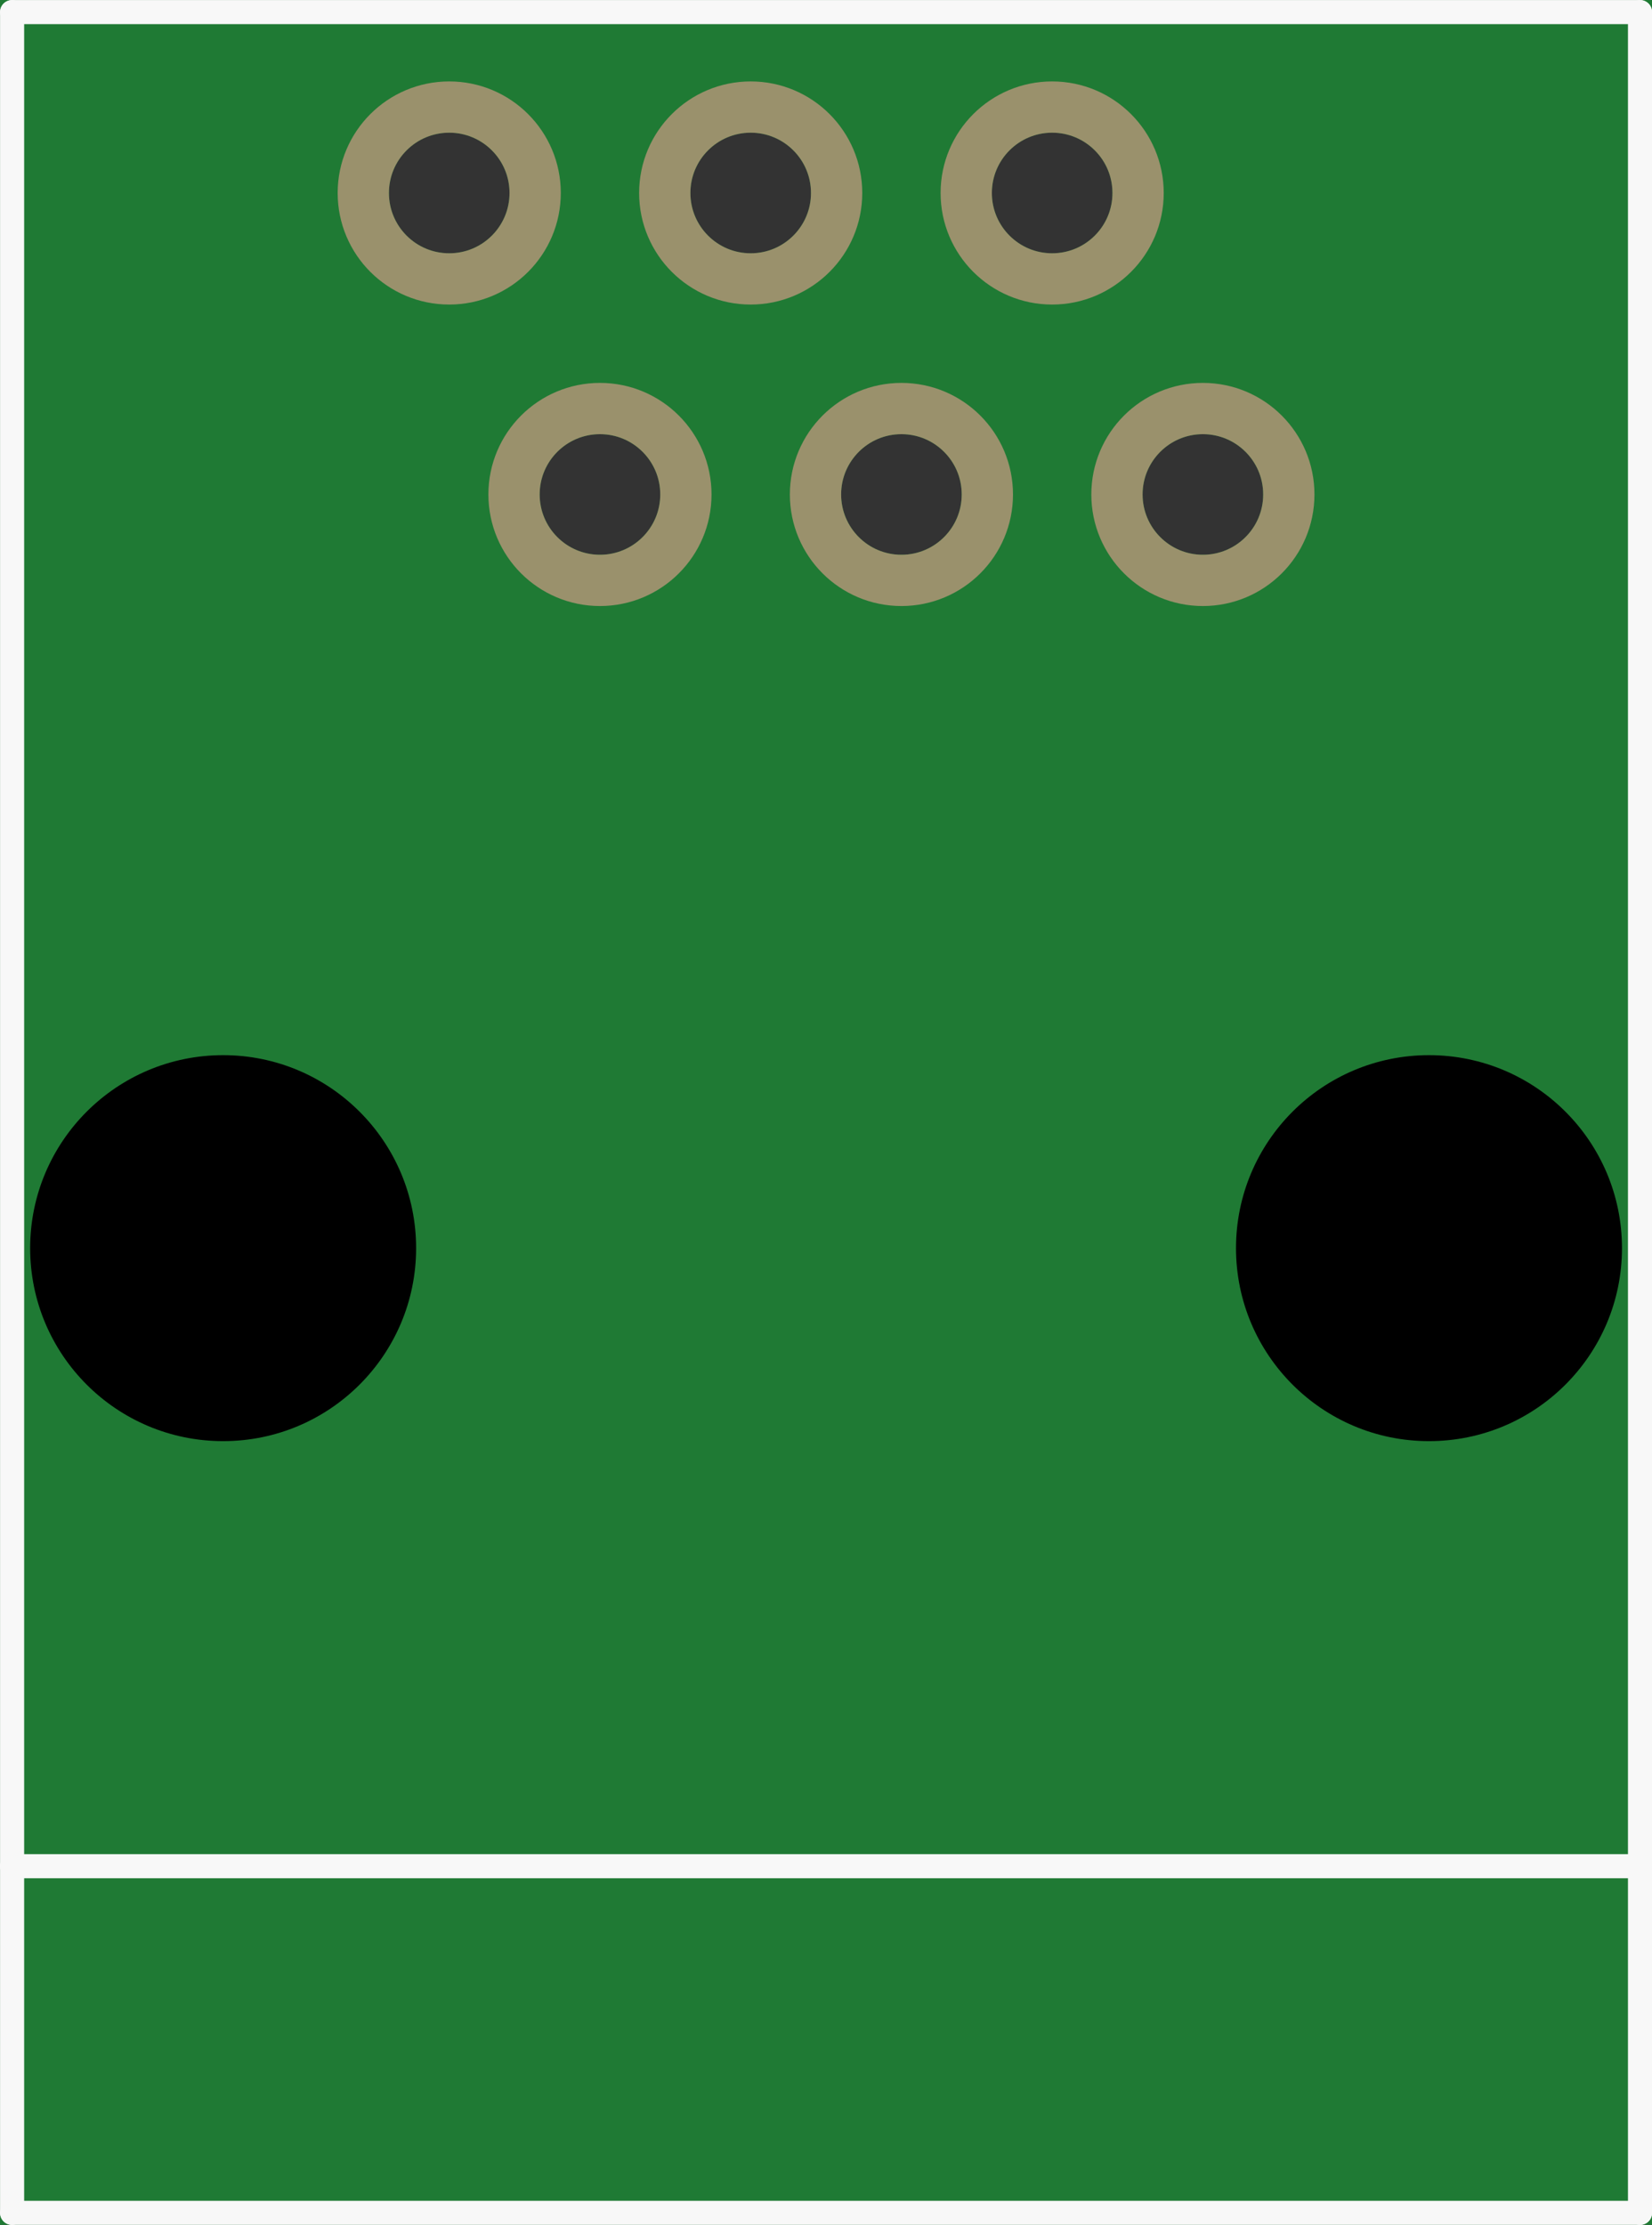<?xml version='1.0' encoding='UTF-8' standalone='no'?>
<!-- Created with Fritzing (http://www.fritzing.org/) -->
<svg xmlns:svg='http://www.w3.org/2000/svg' xmlns='http://www.w3.org/2000/svg' version='1.2' baseProfile='tiny' x='0in' y='0in' width='0.548in' height='0.738in' viewBox='0 0 13.919 18.745' >
<rect x="0" y="0" width="13.919" height="18.745" fill="#333333" stroke="none"/>
<g id='breadboard'>
<path fill='#1F7A34' stroke='none' stroke-width='0' d='M0,0l13.919,0 0,18.745 -13.919,0 0,-18.745z
M3.277,1.626a0.508,0.508 0 1 0 1.016,0 0.508,0.508 0 1 0 -1.016,0z
M4.547,4.166a0.508,0.508 0 1 0 1.016,0 0.508,0.508 0 1 0 -1.016,0z
M5.817,1.626a0.508,0.508 0 1 0 1.016,0 0.508,0.508 0 1 0 -1.016,0z
M7.087,4.166a0.508,0.508 0 1 0 1.016,0 0.508,0.508 0 1 0 -1.016,0z
M8.357,1.626a0.508,0.508 0 1 0 1.016,0 0.508,0.508 0 1 0 -1.016,0z
M9.627,4.166a0.508,0.508 0 1 0 1.016,0 0.508,0.508 0 1 0 -1.016,0z
'/>
<circle id='connector0pin' connectorname='1' cx='3.785' cy='1.626' r='0.724' stroke='#9A916C' stroke-width='0.432' fill='none' />
<circle id='connector1pin' connectorname='2' cx='5.055' cy='4.166' r='0.724' stroke='#9A916C' stroke-width='0.432' fill='none' />
<circle id='connector2pin' connectorname='3' cx='6.325' cy='1.626' r='0.724' stroke='#9A916C' stroke-width='0.432' fill='none' />
<circle id='connector3pin' connectorname='4' cx='7.595' cy='4.166' r='0.724' stroke='#9A916C' stroke-width='0.432' fill='none' />
<circle id='connector4pin' connectorname='5' cx='8.865' cy='1.626' r='0.724' stroke='#9A916C' stroke-width='0.432' fill='none' />
<circle id='connector5pin' connectorname='6' cx='10.135' cy='4.166' r='0.724' stroke='#9A916C' stroke-width='0.432' fill='none' />
<circle cx='1.88' cy='10.516' r='1.626' stroke='black' stroke-width='0' fill='black' id='nonconn4' />
<circle cx='12.04' cy='10.516' r='1.626' stroke='black' stroke-width='0' fill='black' id='nonconn5' />
<line x1='13.818' y1='15.723' x2='13.818' y2='0.102' stroke='#f8f8f8' stroke-width='0.203' stroke-linecap='round'/>
<line x1='13.818' y1='0.102' x2='0.102' y2='0.102' stroke='#f8f8f8' stroke-width='0.203' stroke-linecap='round'/>
<line x1='0.102' y1='0.102' x2='0.102' y2='15.723' stroke='#f8f8f8' stroke-width='0.203' stroke-linecap='round'/>
<line x1='13.818' y1='15.723' x2='0.102' y2='15.723' stroke='#f8f8f8' stroke-width='0.203' stroke-linecap='round'/>
<line x1='0.102' y1='15.723' x2='0.102' y2='18.644' stroke='#f8f8f8' stroke-width='0.203' stroke-linecap='round'/>
<line x1='0.102' y1='18.644' x2='13.818' y2='18.644' stroke='#f8f8f8' stroke-width='0.203' stroke-linecap='round'/>
<line x1='13.818' y1='18.644' x2='13.818' y2='15.723' stroke='#f8f8f8' stroke-width='0.203' stroke-linecap='round'/>
</g>
</svg>